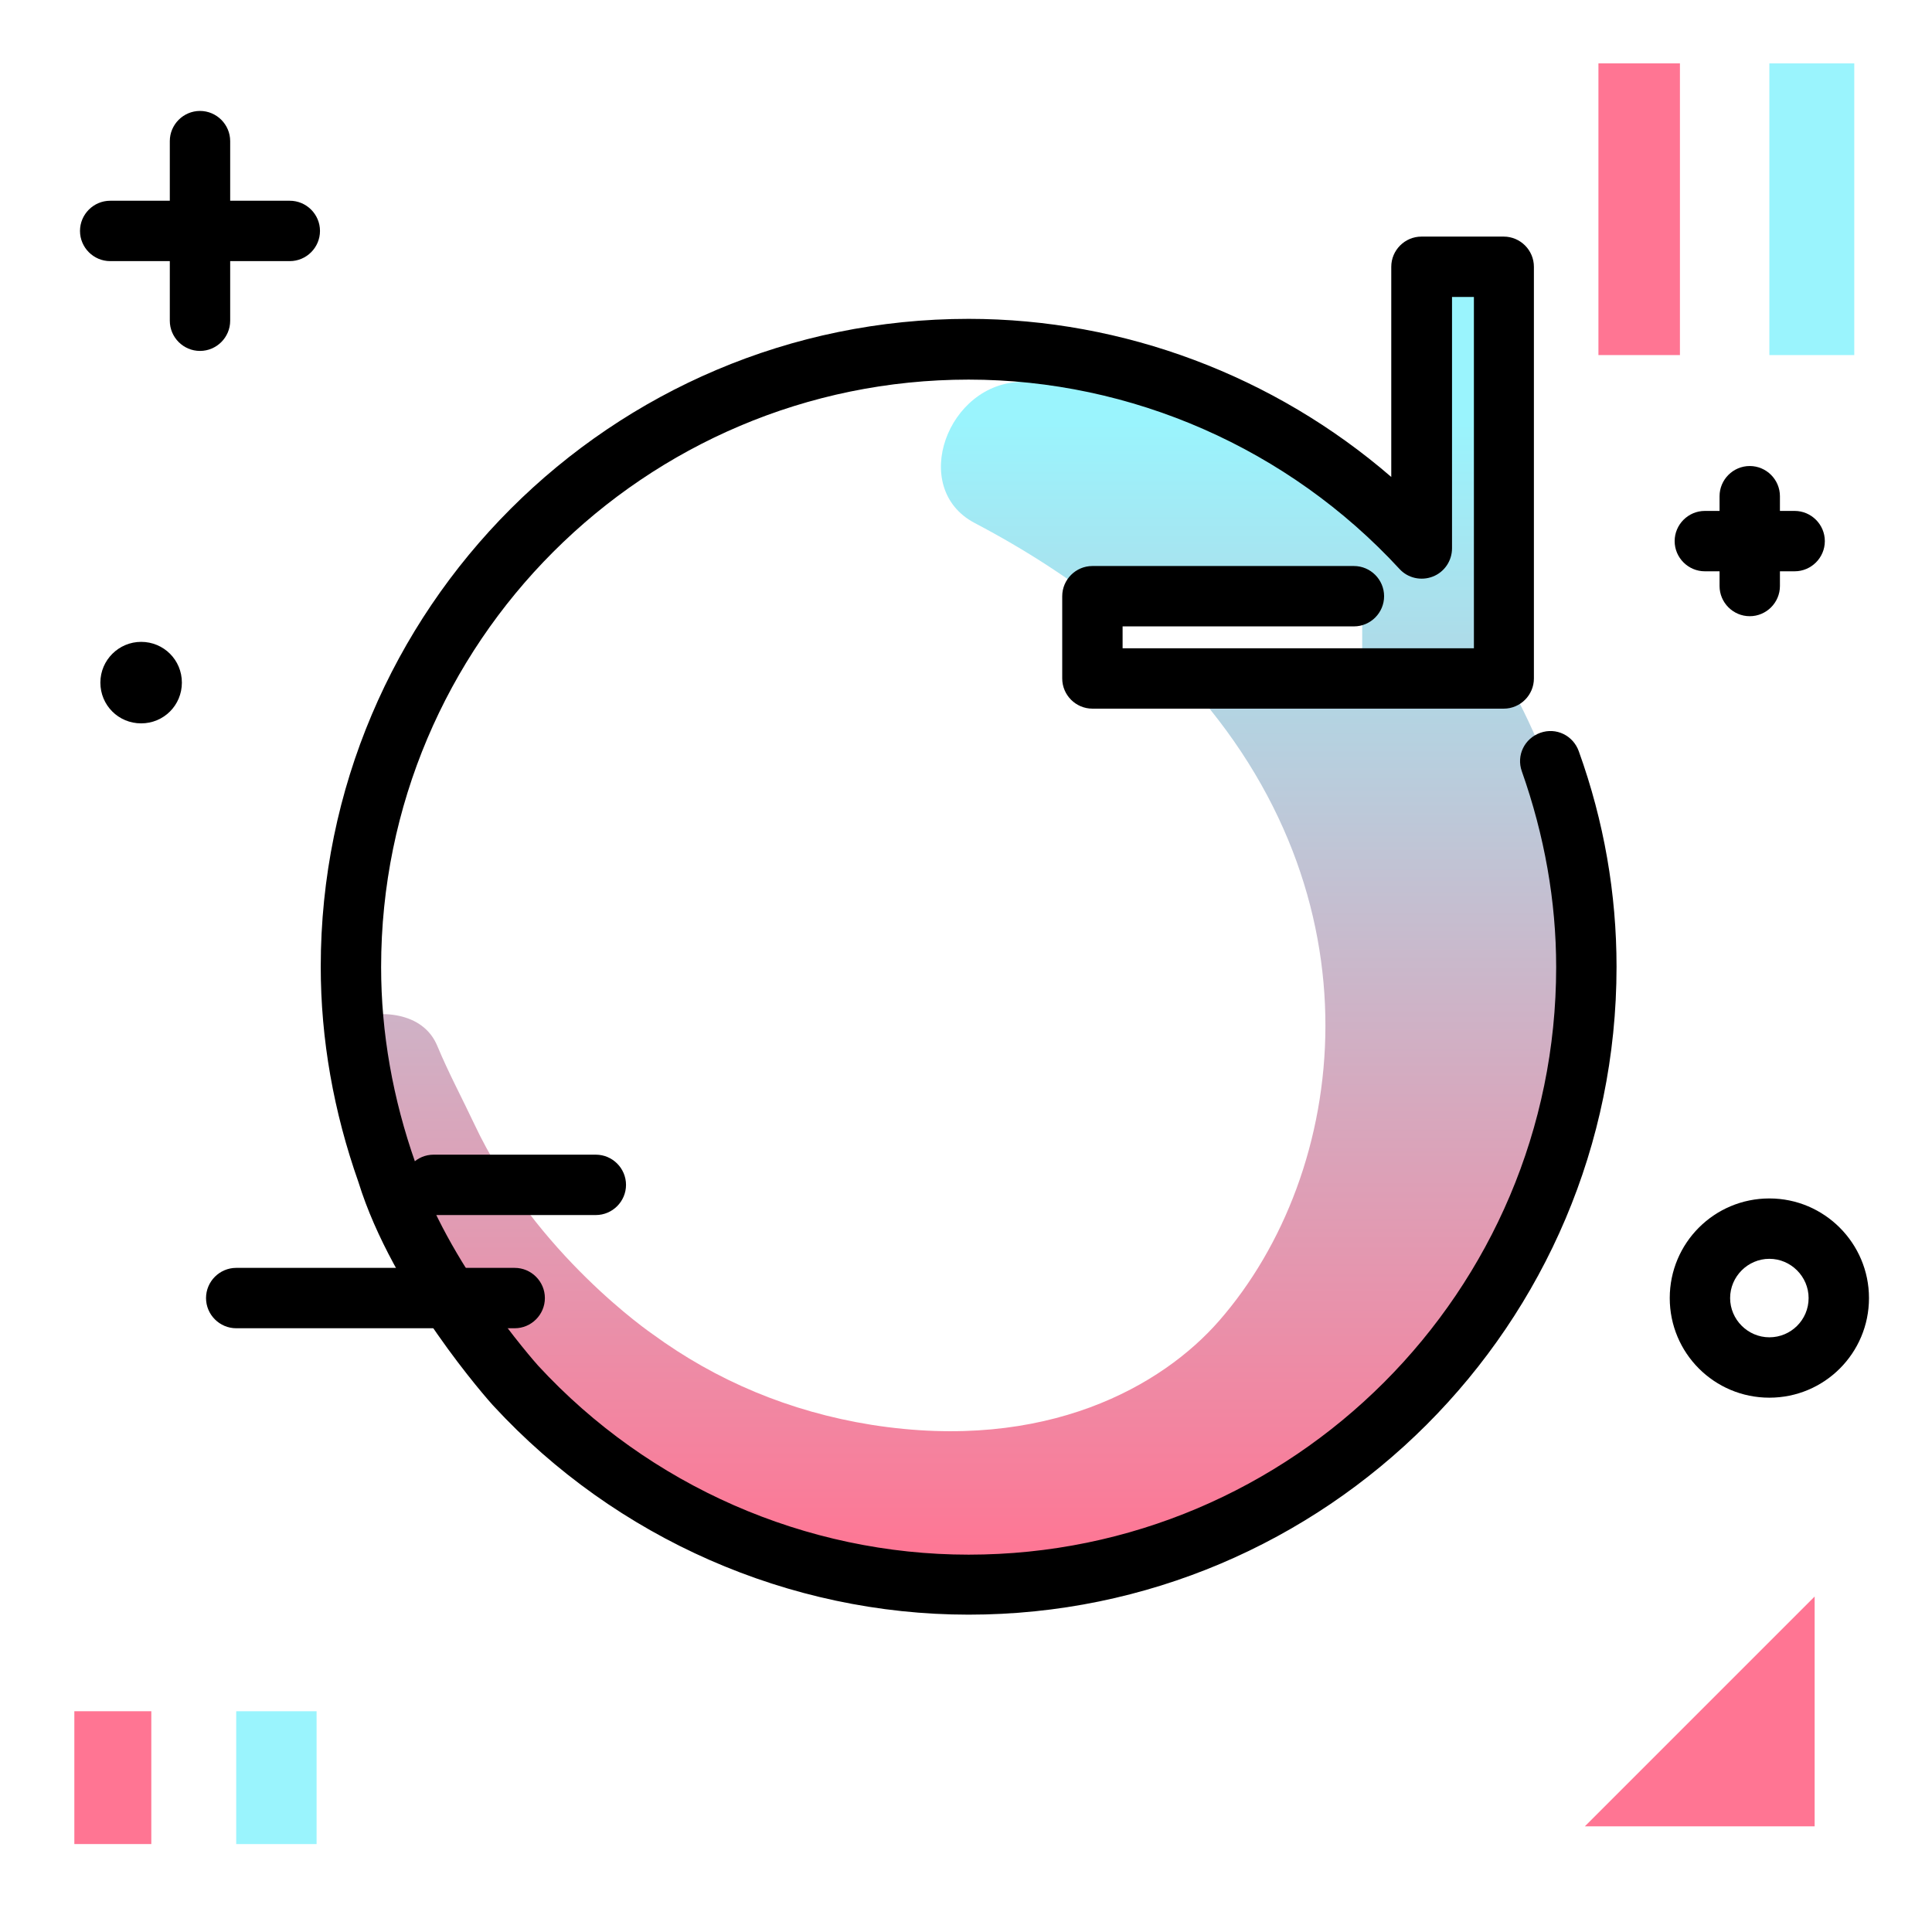 <svg version="1.1" id="Layer_1" xmlns="http://www.w3.org/2000/svg" xmlns:xlink="http://www.w3.org/1999/xlink" x="0px" y="0px" viewBox="0 0 512 512" enable-background="new 0 0 512 512" xml:space="preserve">
<linearGradient id="SVGID_1_" gradientUnits="userSpaceOnUse" x1="256.576" y1="415.028" x2="256.576" y2="112.049" class="gradient-element">
	<stop offset="0" class="primary-color-gradient" style="stop-color: #FF7593"></stop>
	<stop offset="1" class="secondary-color-gradient" style="stop-color: #9AF4FD"></stop>
</linearGradient>
<path fill="url(#SVGID_1_)" d="M118.5,349.4c-14.9-23.1-24.1-50.2-25.8-79.3c7.8-2.6,19.4-2.1,23.2,7.1c3,7.2,6.6,13.9,9.8,20.7
	c16.2,34.5,47.3,55.7,47.3,55.7c16.7,12.2,36.1,20.5,58,24c46.4,7.3,77.1-10.4,92.1-27.6c34.3-39.3,43.9-112.4-9.4-170.1H361V158
	h-66.7v3.9c-10.4-8.3-22.3-16.1-36-23.3c-17.5-9.2-7.2-37.3,12.6-37.4h0.7c12.1,0,23.9,1.2,35.4,3.5c28.4,9.2,53.4,25.9,72.7,47.9
	V76.2h14v94.7c17,25.8,26.8,56.7,26.8,89.9c0,90.6-73.4,164-164,164c-47.4,0-90.2-20.2-120.1-52.3"></path>
<path d="M428.4,256.2c0,94.7-77,171.7-171.7,171.7c-47.6,0-93.5-20.2-125.9-55.3c0,0,0-0.1-0.1-0.1c-1.1-1.2-26.6-29.8-35.7-59.2
	c-6.6-18.7-10-37.9-10-57.1c0-94.7,77-171.7,171.7-171.7c41.1,0,81,15.1,112,41.9V70.7c0-4.4,3.6-8,8-8h21.8c4.4,0,8,3.6,8,8v109.1
	c0,4.4-3.6,8-8,8H289.5c-4.4,0-8-3.6-8-8V158c0-4.4,3.6-8,8-8h69.3c4.4,0,8,3.6,8,8s-3.6,8-8,8h-61.3v5.8h93.1V78.7h-5.8v66.6
	c0,3.3-2,6.3-5.1,7.5c-3.1,1.2-6.6,0.4-8.8-2c-29.4-31.9-71-50.2-114.2-50.2c-85.9,0-155.7,69.8-155.7,155.7
	c0,17.4,3.1,34.9,9.1,51.9c0,0.1,0.1,0.2,0.1,0.3c7.9,25.6,31.4,52.3,32.4,53.4c29.4,31.9,71,50.1,114.1,50.1
	c85.9,0,155.7-69.8,155.7-155.7c0-17.5-3.1-34.9-9.1-51.9c-1.5-4.2,0.7-8.7,4.9-10.2c4.2-1.5,8.7,0.7,10.2,4.9
	C425.1,217.7,428.4,236.9,428.4,256.2z"></path>
<g>
	<path fill="#9AF4FD" class="secondary-color" d="M83.9,453.5v35.2H62.6v-35.2H83.9z M468.9,16.8v77.3h22.5V16.8H468.9z"></path>
	<path fill="#FF7593" class="primary-color" d="M420,484l60.9-60.9V484H420z M19.7,453.5v35.2h20.4v-35.2H19.7z M423.6,16.8v77.3h21.6V16.8H423.6z"></path>
</g>
<path d="M165.9,314c0,4.4-3.6,8-8,8h-43c-4.4,0-8-3.6-8-8s3.6-8,8-8h43C162.3,306,165.9,309.6,165.9,314z M136.4,336H62.6
	c-4.4,0-8,3.6-8,8s3.6,8,8,8h73.8c4.4,0,8-3.6,8-8S140.8,336,136.4,336z M61,85V69.2h15.8c4.4,0,8-3.6,8-8s-3.6-8-8-8H61V37.4
	c0-4.4-3.6-8-8-8s-8,3.6-8,8v15.8H29.2c-4.4,0-8,3.6-8,8s3.6,8,8,8H45V85c0,4.4,3.6,8,8,8S61,89.4,61,85z M451.8,151.4h3.9v3.9
	c0,4.4,3.6,8,8,8s8-3.6,8-8v-3.9h3.9c4.4,0,8-3.6,8-8s-3.6-8-8-8h-3.9v-3.9c0-4.4-3.6-8-8-8s-8,3.6-8,8v3.9h-3.9c-4.4,0-8,3.6-8,8
	S447.4,151.4,451.8,151.4z M37.4,170.1c-5.9,0-10.8,4.8-10.8,10.8s4.8,10.8,10.8,10.8s10.8-4.8,10.8-10.8S43.4,170.1,37.4,170.1z
	 M495.3,344c0,14.6-11.8,26.4-26.4,26.4s-26.4-11.8-26.4-26.4s11.8-26.4,26.4-26.4S495.3,329.5,495.3,344z M479.3,344
	c0-5.7-4.7-10.4-10.4-10.4s-10.4,4.7-10.4,10.4s4.7,10.4,10.4,10.4S479.3,349.8,479.3,344z"></path>
</svg>
